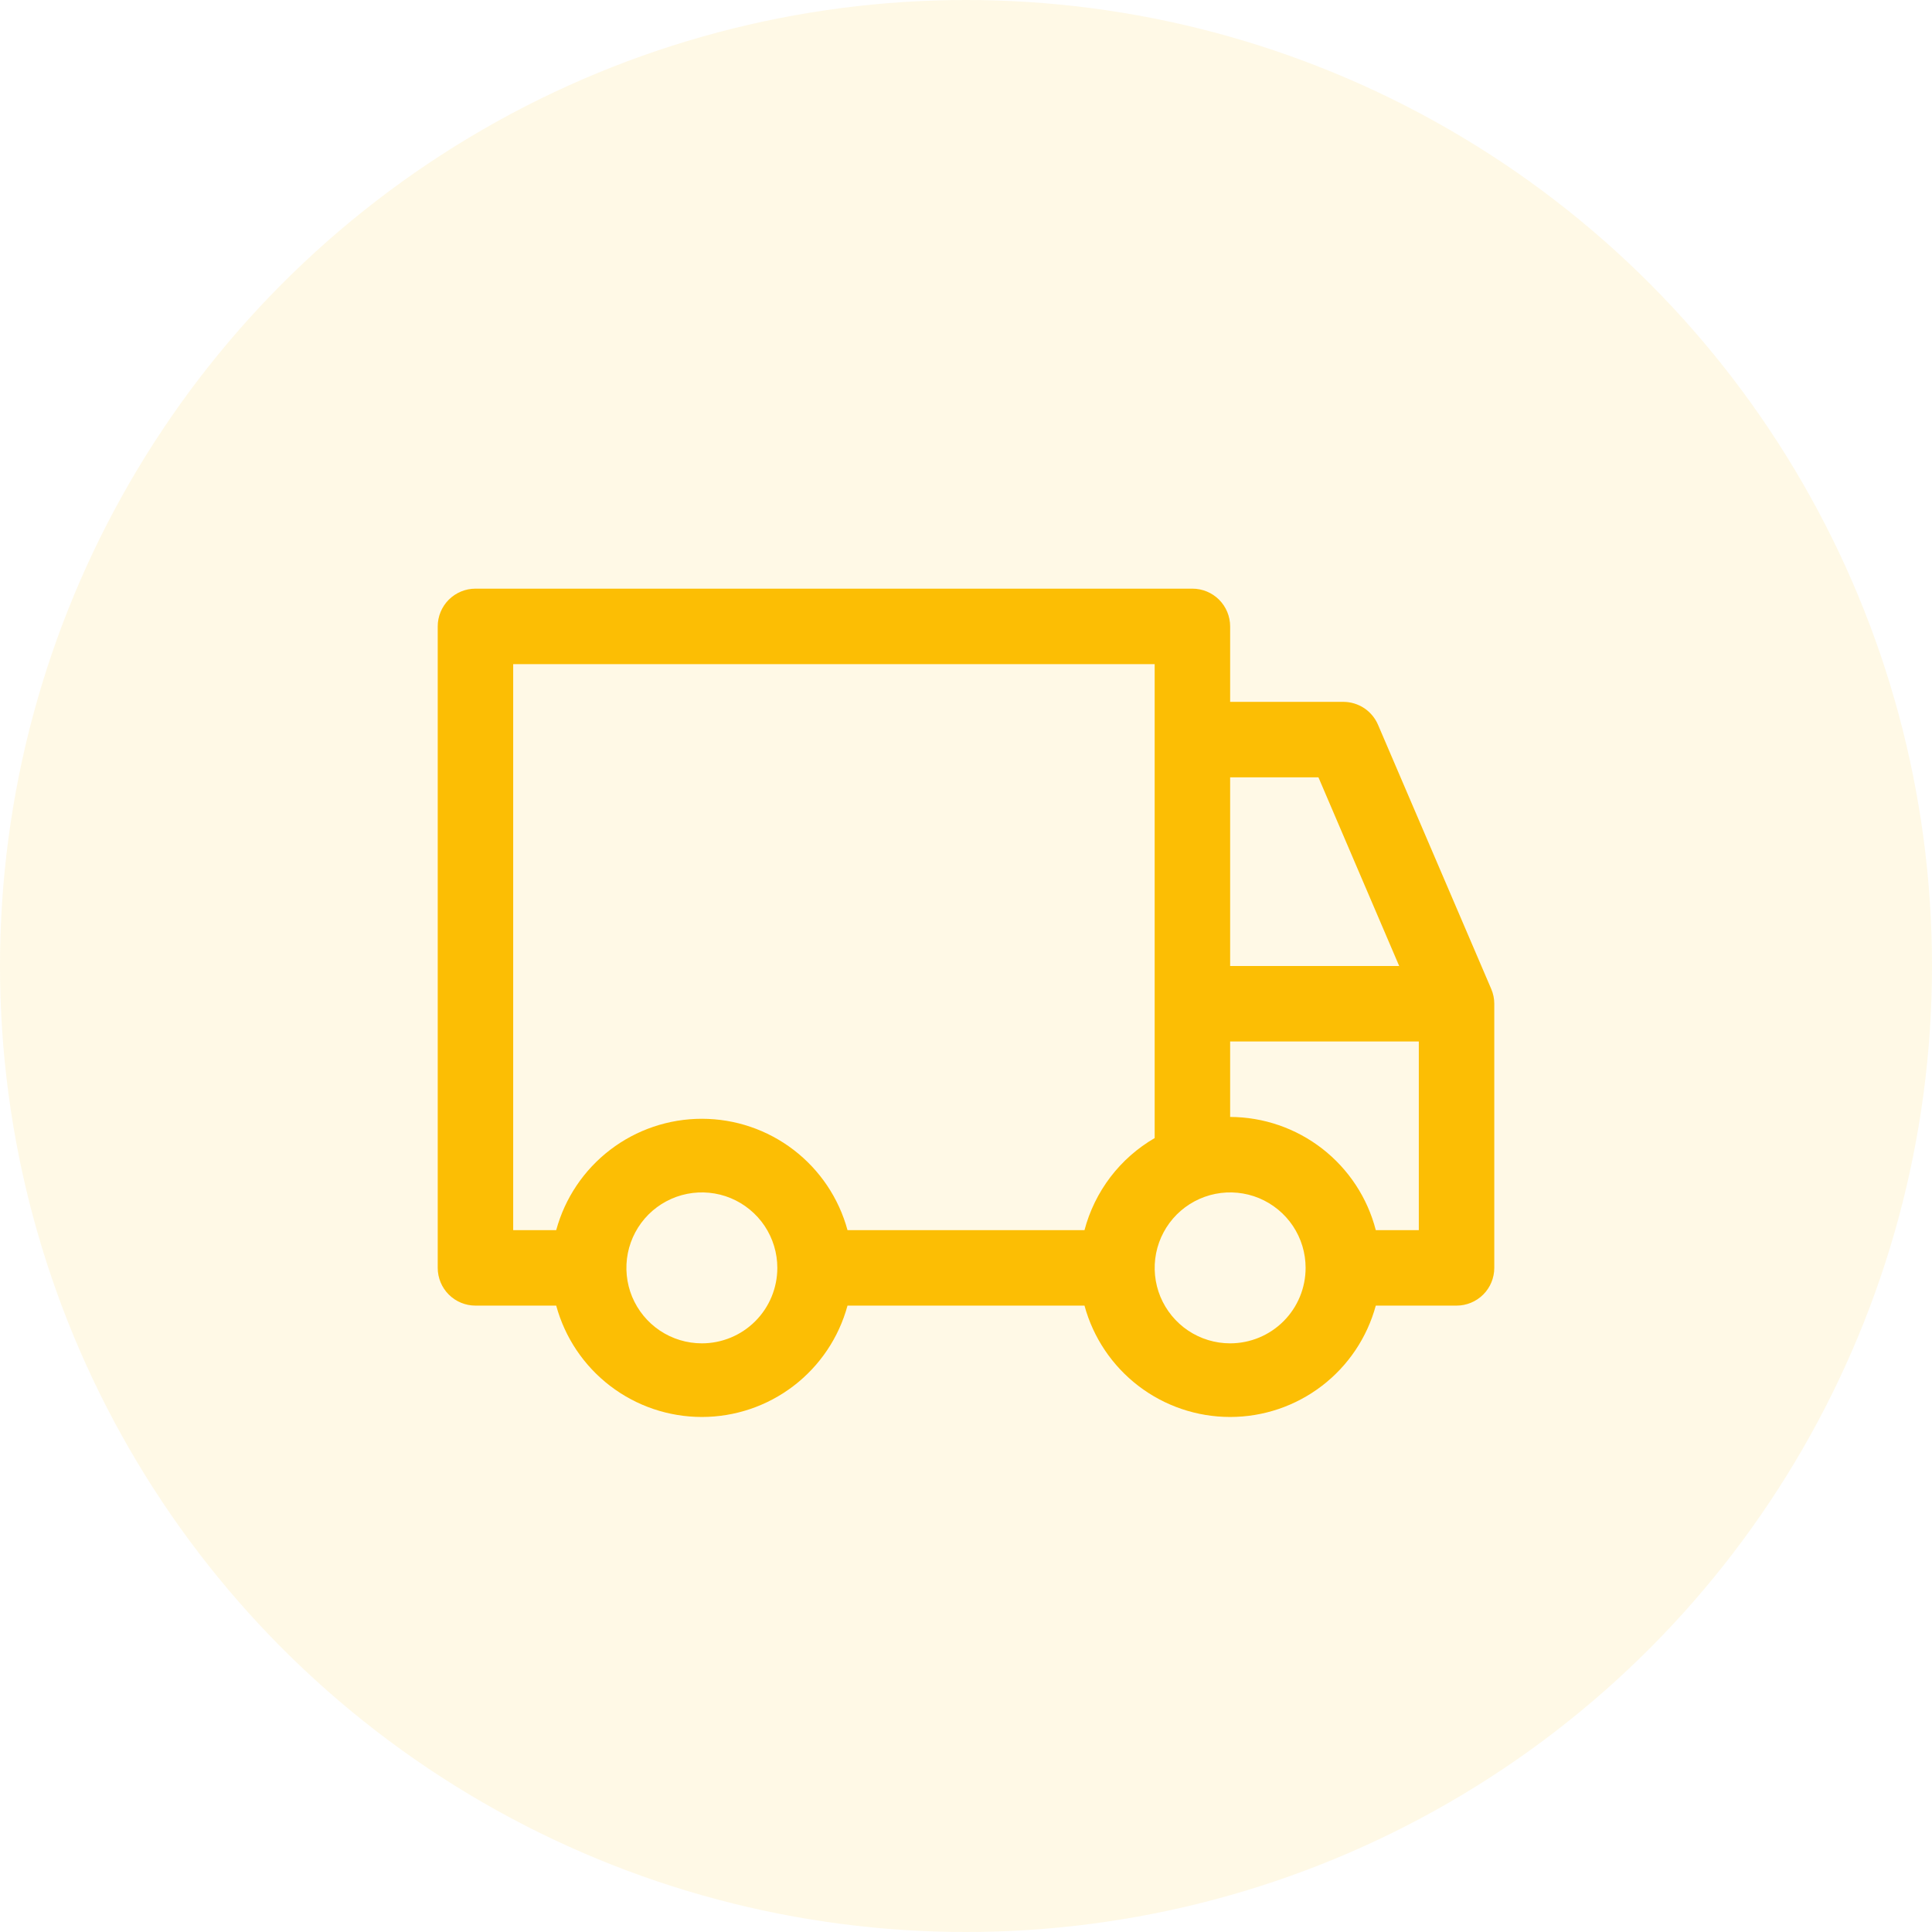 <svg width="64" height="64" viewBox="0 0 64 64" fill="none" xmlns="http://www.w3.org/2000/svg">
<circle cx="32" cy="32" r="32" fill="#FCBE04" fill-opacity="0.1"/>
<path d="M49.4 32.763L45.65 24.012C45.554 23.787 45.394 23.594 45.19 23.458C44.985 23.323 44.745 23.25 44.5 23.25H40.75V20.75C40.75 20.419 40.618 20.101 40.384 19.866C40.15 19.632 39.831 19.5 39.5 19.5H15.75C15.418 19.5 15.101 19.632 14.866 19.866C14.632 20.101 14.5 20.419 14.5 20.75V42C14.5 42.331 14.632 42.65 14.866 42.884C15.101 43.118 15.418 43.25 15.75 43.25H18.425C18.713 44.309 19.341 45.244 20.213 45.911C21.085 46.578 22.152 46.939 23.25 46.939C24.348 46.939 25.415 46.578 26.287 45.911C27.159 45.244 27.787 44.309 28.075 43.25H35.925C36.213 44.309 36.841 45.244 37.713 45.911C38.585 46.578 39.652 46.939 40.75 46.939C41.848 46.939 42.915 46.578 43.787 45.911C44.659 45.244 45.287 44.309 45.575 43.25H48.25C48.581 43.25 48.9 43.118 49.134 42.884C49.368 42.65 49.5 42.331 49.5 42V33.25C49.5 33.082 49.466 32.917 49.4 32.763ZM40.75 25.75H43.675L46.35 32H40.75V25.75ZM23.25 44.5C22.756 44.5 22.272 44.353 21.861 44.079C21.45 43.804 21.13 43.413 20.94 42.957C20.751 42.5 20.702 41.997 20.798 41.512C20.895 41.027 21.133 40.582 21.482 40.232C21.832 39.883 22.277 39.645 22.762 39.548C23.247 39.452 23.75 39.501 24.207 39.69C24.663 39.88 25.054 40.2 25.329 40.611C25.603 41.022 25.75 41.505 25.75 42C25.75 42.663 25.487 43.299 25.018 43.768C24.549 44.237 23.913 44.5 23.25 44.5ZM35.925 40.75H28.075C27.787 39.691 27.159 38.756 26.287 38.089C25.415 37.422 24.348 37.061 23.25 37.061C22.152 37.061 21.085 37.422 20.213 38.089C19.341 38.756 18.713 39.691 18.425 40.75H17V22H38.25V37.7C37.681 38.03 37.182 38.47 36.783 38.993C36.385 39.517 36.093 40.114 35.925 40.75ZM40.75 44.5C40.255 44.5 39.772 44.353 39.361 44.079C38.95 43.804 38.63 43.413 38.44 42.957C38.251 42.5 38.202 41.997 38.298 41.512C38.395 41.027 38.633 40.582 38.982 40.232C39.332 39.883 39.777 39.645 40.262 39.548C40.747 39.452 41.25 39.501 41.707 39.69C42.163 39.88 42.554 40.2 42.829 40.611C43.103 41.022 43.25 41.505 43.25 42C43.25 42.663 42.987 43.299 42.518 43.768C42.049 44.237 41.413 44.5 40.75 44.5ZM47 40.75H45.575C45.299 39.679 44.675 38.731 43.802 38.052C42.929 37.374 41.856 37.004 40.75 37V34.5H47V40.75Z" fill="#FCBE04"/>
</svg>
